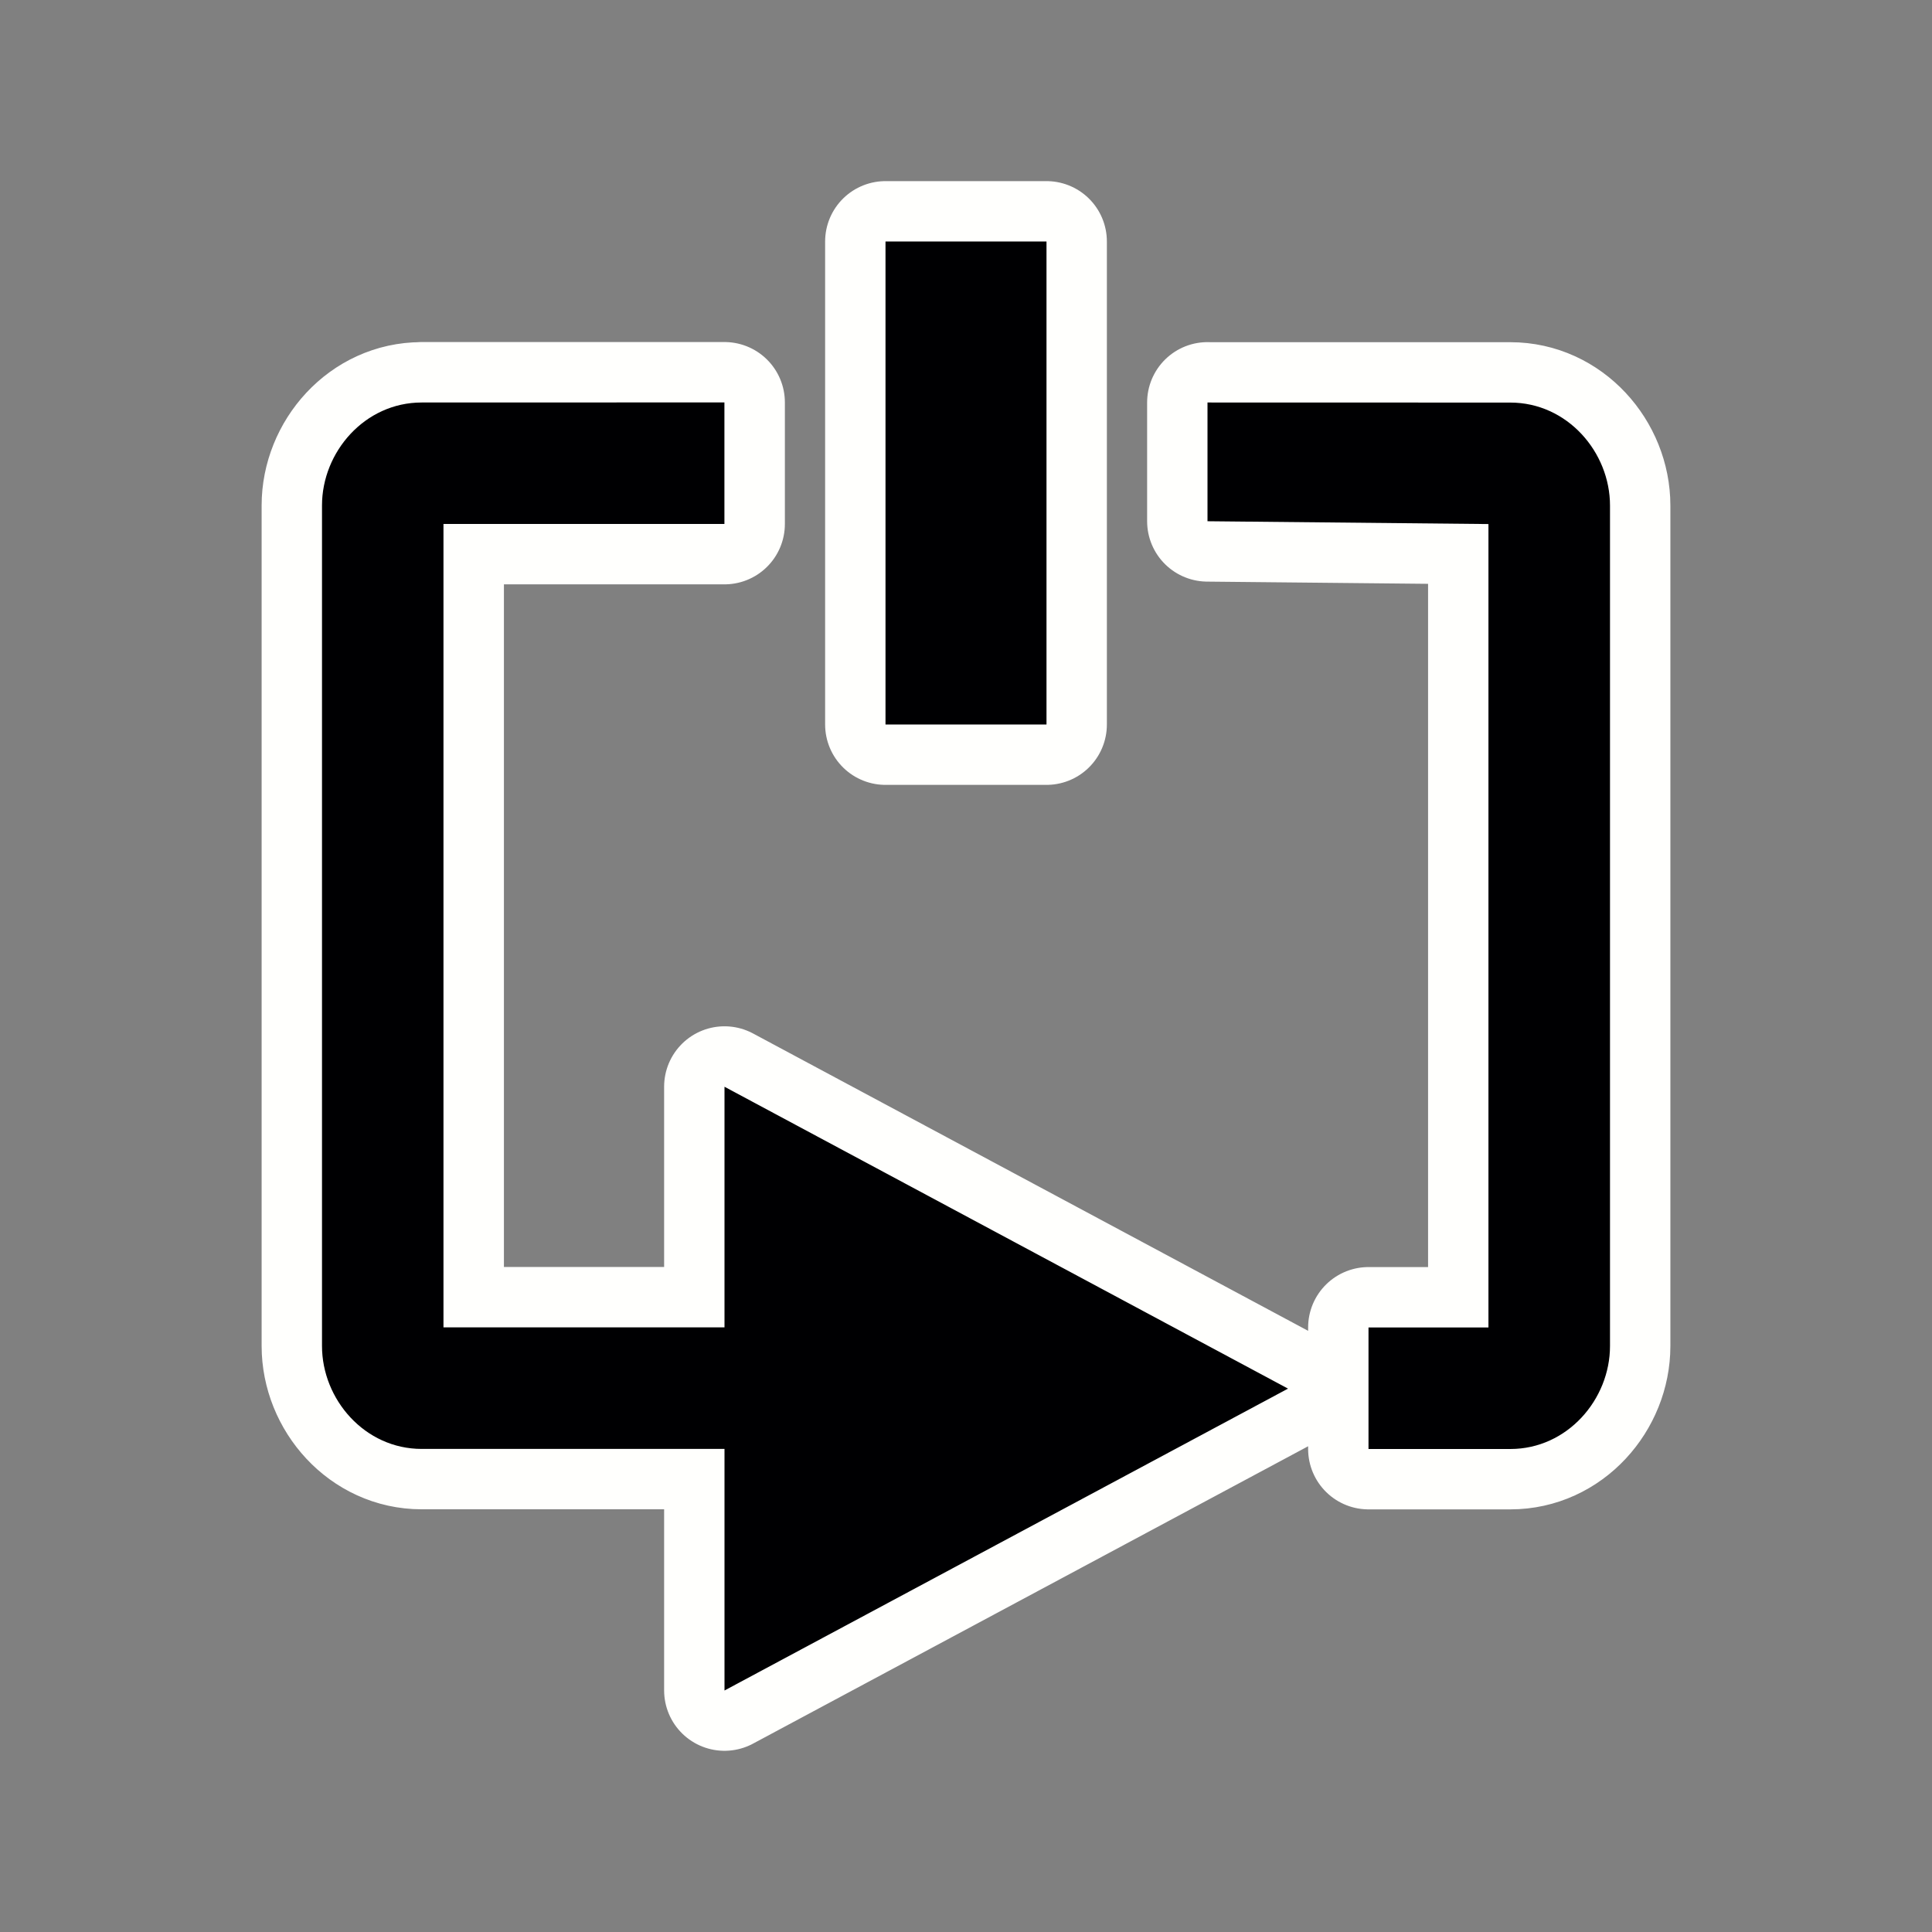 <svg width="24" height="24" version="1.1" xmlns="http://www.w3.org/2000/svg">
  <rect width="100%" height="100%" fill="#808080" stroke="none"/>
  <g display="none" opacity=".335">
    <g fill="none" stroke="#fffffd" stroke-linejoin="round" stroke-width="1.6">
      <path d="m11 3h2v6h-2z" color="#fffffd"/>
      <path d="m20 5v13h-3l5e-4 -1.5 1.5 1e-4v-10l-3.5 1.49e-4 1.25e-4 -1.5z" color="#fffffd"/>
      <path d="m4 5v13h5v3l7-3.75-7-3.75 1e-4 3-3.5 1e-4v-10l3.5 1e-4v-1.5z" color="#fffffd"/>
    </g>
    <g fill="#000002">
      <path d="m11 3h2v6h-2z" color="#fffffd"/>
      <path d="m20 5v13h-3l5e-4 -1.5 1.5 1e-4v-10l-3.5 1.49e-4 1.25e-4 -1.5z" color="#fffffd"/>
      <path d="m4 5v13h5v3l7-3.75-7-3.75 1e-4 3-3.5 1e-4v-10l3.5 1e-4v-1.5z" color="#fffffd"/>
    </g>
  </g>
  <g fill="#000002">
    <path d="m11 3v6h2v-6h-2zm-5.762 2c-0.708 0-1.238 0.616-1.238 1.279v10.441c0 0.664 0.531 1.279 1.238 1.279h3.762v3l7-3.75-7-3.75v2.99h-3.49v-9.98h3.49v-1.51h-3.762zm9.762 0v1.475l3.49 0.035v9.98h-1.49v1.51h1.762c0.708 0 1.238-0.616 1.238-1.279v-10.441c0-0.664-0.531-1.279-1.238-1.279h-3.762z" color="#fffffd" color-rendering="auto" dominant-baseline="auto" image-rendering="auto" shape-rendering="auto" solid-color="#fffffd" stop-color="#fffffd" stroke="#fffffd" stroke-linecap="round" stroke-linejoin="round" stroke-width="1.5" style="font-feature-settings:normal;font-variant-alternates:normal;font-variant-caps:normal;font-variant-east-asian:normal;font-variant-ligatures:normal;font-variant-numeric:normal;font-variant-position:normal;font-variation-settings:normal;inline-size:0;isolation:auto;mix-blend-mode:normal;shape-margin:0;shape-padding:0;text-decoration-color:#fffffd;text-decoration-line:none;text-decoration-style:solid;text-indent:0;text-orientation:mixed;text-transform:none;white-space:normal"/>
    <path d="m5.238 5c-0.708 0-1.238 0.616-1.238 1.279v10.441c0 0.664 0.531 1.279 1.238 1.279h4.328v-1.51h-4.057v-9.98h3.49v-1.51zm9.762 0v1.475l3.49 0.035v9.98h-1.49v1.51h1.762c0.708 0 1.238-0.616 1.238-1.279v-10.441c0-0.664-0.531-1.279-1.238-1.279z" color="#fffffd" color-rendering="auto" dominant-baseline="auto" image-rendering="auto" shape-rendering="auto" solid-color="#fffffd" stop-color="#fffffd" style="font-feature-settings:normal;font-variant-alternates:normal;font-variant-caps:normal;font-variant-east-asian:normal;font-variant-ligatures:normal;font-variant-numeric:normal;font-variant-position:normal;font-variation-settings:normal;inline-size:0;isolation:auto;mix-blend-mode:normal;shape-margin:0;shape-padding:0;text-decoration-color:#fffffd;text-decoration-line:none;text-decoration-style:solid;text-indent:0;text-orientation:mixed;text-transform:none;white-space:normal"/>
    <path d="m11 9v-6h2v6z"/>
    <path d="m9 13.5v7.5l7-3.75z"/>
  </g>
</svg>

